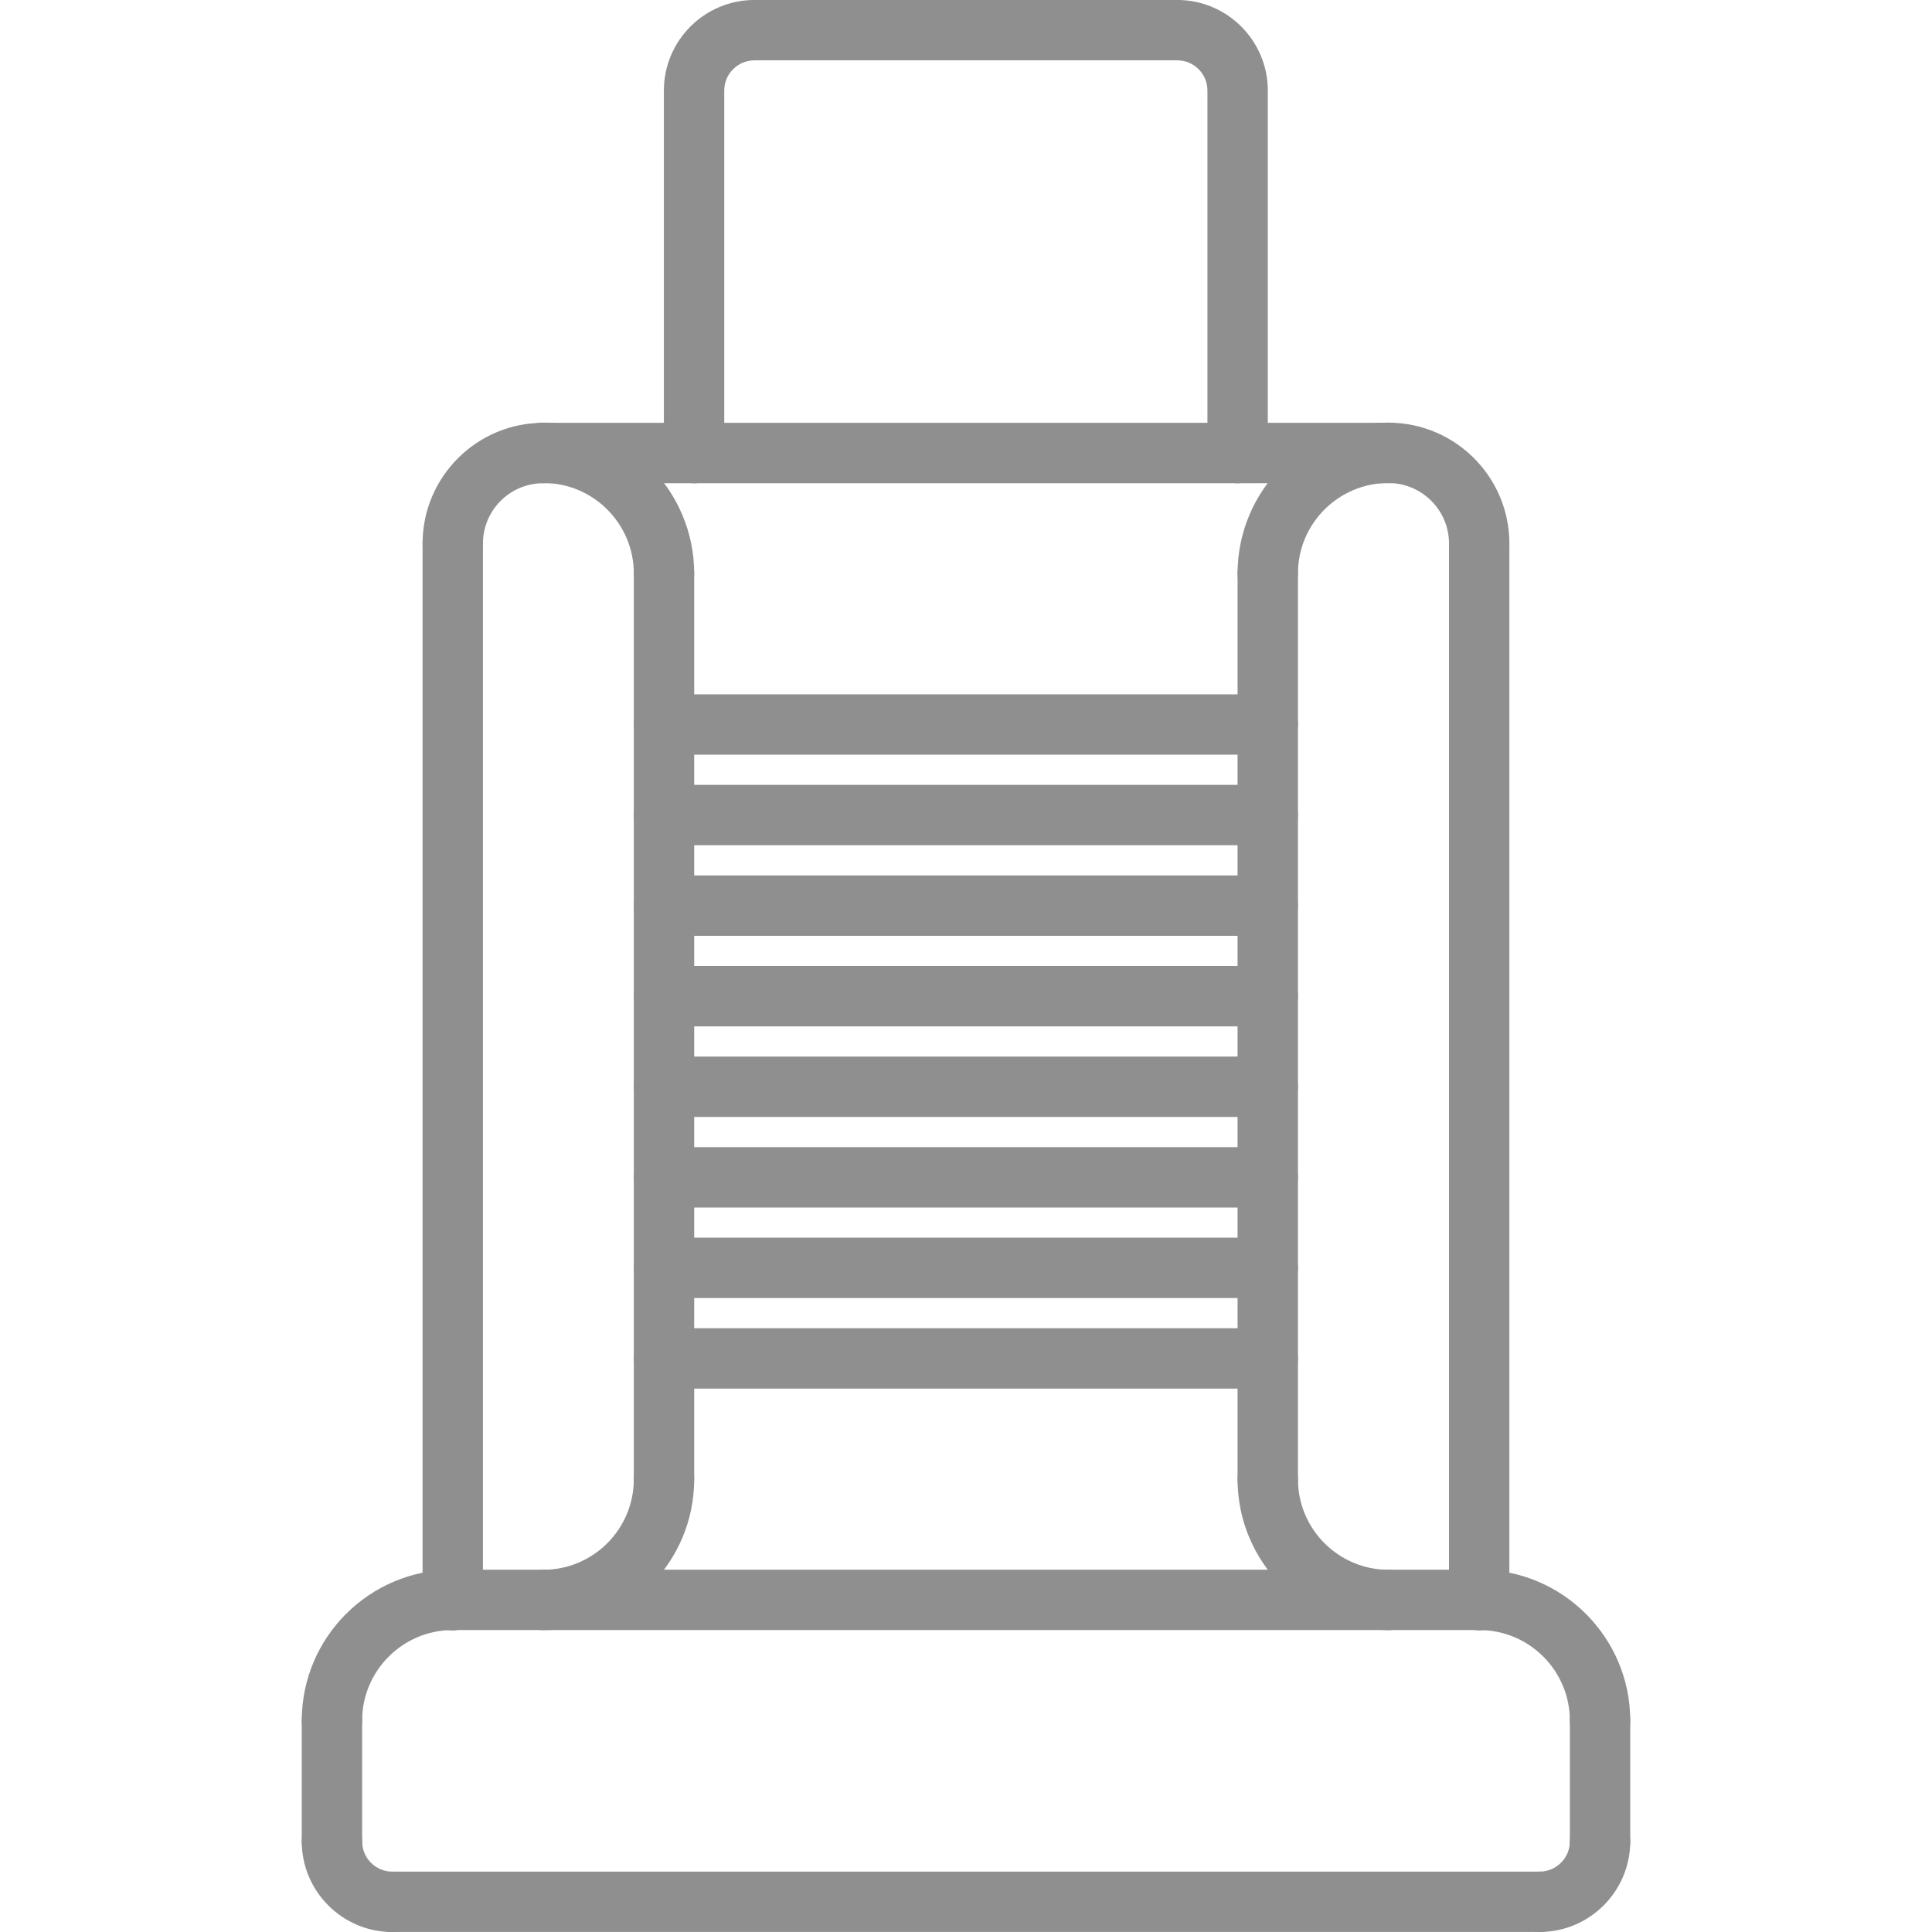 <?xml version="1.0"?>
<svg xmlns="http://www.w3.org/2000/svg" id="icons" enable-background="new 0 0 64 64" height="512px" viewBox="0 0 64 64" width="512px" class=""><g><g><g><path d="m10.996 57.998c-.553 0-1-.447-1-1 0-2.757 2.243-5 5-5 .553 0 1 .447 1 1s-.447 1-1 1c-1.654 0-3 1.346-3 3 0 .553-.447 1-1 1z" data-original="#000000" class="active-path" data-old_color="#000000" fill="#8F8F8F"/></g><g><path d="m53.004 57.998c-.553 0-1-.447-1-1 0-1.654-1.346-3-3-3-.553 0-1-.447-1-1s.447-1 1-1c2.757 0 5 2.243 5 5 0 .553-.447 1-1 1z" data-original="#000000" class="active-path" data-old_color="#000000" fill="#8F8F8F"/></g><g><path d="m49.004 53.998h-34.008c-.553 0-1-.447-1-1s.447-1 1-1h34.008c.553 0 1 .447 1 1s-.447 1-1 1z" data-original="#000000" class="active-path" data-old_color="#000000" fill="#8F8F8F"/></g><g><path d="m53.004 61.997c-.553 0-1-.447-1-1v-3.999c0-.553.447-1 1-1s1 .447 1 1v3.999c0 .553-.447 1-1 1z" data-original="#000000" class="active-path" data-old_color="#000000" fill="#8F8F8F"/></g><g><path d="m51.002 63.999h-38.004c-.553 0-1-.447-1-1s.447-1 1-1h38.004c.553 0 1 .447 1 1s-.447 1-1 1z" data-original="#000000" class="active-path" data-old_color="#000000" fill="#8F8F8F"/></g><g><path d="m10.996 61.999c-.553 0-1-.447-1-1v-4.001c0-.553.447-1 1-1s1 .447 1 1v4.001c0 .553-.447 1-1 1z" data-original="#000000" class="active-path" data-old_color="#000000" fill="#8F8F8F"/></g><g><path d="m12.998 64.001c-1.655 0-3.002-1.347-3.002-3.002 0-.553.447-1 1-1s1 .447 1 1 .449 1.002 1.002 1.002 1 .447 1 1-.447 1-1 1z" data-original="#000000" class="active-path" data-old_color="#000000" fill="#8F8F8F"/></g><g><path d="m51.002 63.999c-.553 0-1-.447-1-1s.447-1 1-1 1.002-.449 1.002-1.002.447-1 1-1 1 .447 1 1c0 1.655-1.347 3.002-3.002 3.002z" data-original="#000000" class="active-path" data-old_color="#000000" fill="#8F8F8F"/></g><g><path d="m49 54.009c-.553 0-1-.447-1-1v-35.004c0-.553.447-1 1-1s1 .447 1 1v35.004c0 .553-.447 1-1 1z" data-original="#000000" class="active-path" data-old_color="#000000" fill="#8F8F8F"/></g><g><path d="m14.998 54.009c-.553 0-1-.447-1-1v-35.005c0-.553.447-1 1-1s1 .447 1 1v35.005c0 .553-.447 1-1 1z" data-original="#000000" class="active-path" data-old_color="#000000" fill="#8F8F8F"/></g><g><path d="m14.998 19.004c-.553 0-1-.447-1-1 0-2.204 1.794-3.997 3.998-3.997.553 0 1 .447 1 1s-.447 1-1 1c-1.102 0-1.998.896-1.998 1.997 0 .553-.447 1-1 1z" data-original="#000000" class="active-path" data-old_color="#000000" fill="#8F8F8F"/></g><g><path d="m49 19.005c-.553 0-1-.447-1-1 0-1.104-.899-2.003-2.004-2.003-.553 0-1-.447-1-1s.447-1 1-1c2.208 0 4.004 1.796 4.004 4.003 0 .553-.447 1-1 1z" data-original="#000000" class="active-path" data-old_color="#000000" fill="#8F8F8F"/></g><g><path d="m45.996 16.007h-28c-.553 0-1-.447-1-1s.447-1 1-1h28c.553 0 1 .447 1 1s-.447 1-1 1z" data-original="#000000" class="active-path" data-old_color="#000000" fill="#8F8F8F"/></g><g><path d="m40.998 16.009c-.553 0-1-.447-1-1v-12.01c0-.552-.448-1-1-1h-14.006c-.552 0-1 .448-1 1v12.01c0 .553-.447 1-1 1s-1-.447-1-1v-12.01c0-1.654 1.346-3 3-3h14.006c1.654 0 3 1.346 3 3v12.01c0 .553-.447 1-1 1z" data-original="#000000" class="active-path" data-old_color="#000000" fill="#8F8F8F"/></g><g><path d="m41.996 19.998c-.553 0-1-.447-1-1 0-2.757 2.243-4.999 5-4.999.553 0 1 .447 1 1s-.447 1-1 1c-1.654 0-3 1.346-3 2.999 0 .553-.447 1-1 1z" data-original="#000000" class="active-path" data-old_color="#000000" fill="#8F8F8F"/></g><g><path d="m45.996 54.001c-2.757 0-5-2.242-5-4.999 0-.553.447-1 1-1s1 .447 1 1c0 1.653 1.346 2.999 3 2.999.553 0 1 .447 1 1s-.447 1-1 1z" data-original="#000000" class="active-path" data-old_color="#000000" fill="#8F8F8F"/></g><g><path d="m41.996 50.002c-.553 0-1-.447-1-1v-30.004c0-.553.447-1 1-1s1 .447 1 1v30.004c0 .553-.447 1-1 1z" data-original="#000000" class="active-path" data-old_color="#000000" fill="#8F8F8F"/></g><g><path d="m21.996 19.998c-.553 0-1-.447-1-1 0-1.653-1.345-2.999-2.998-2.999-.553 0-1-.447-1-1s.447-1 1-1c2.756 0 4.998 2.242 4.998 4.999 0 .553-.447 1-1 1z" data-original="#000000" class="active-path" data-old_color="#000000" fill="#8F8F8F"/></g><g><path d="m17.998 54.001c-.553 0-1-.447-1-1s.447-1 1-1c1.653 0 2.998-1.346 2.998-2.999 0-.553.447-1 1-1s1 .447 1 1c0 2.757-2.242 4.999-4.998 4.999z" data-original="#000000" class="active-path" data-old_color="#000000" fill="#8F8F8F"/></g><g><path d="m21.996 50.002c-.553 0-1-.447-1-1v-30.004c0-.553.447-1 1-1s1 .447 1 1v30.004c0 .553-.447 1-1 1z" data-original="#000000" class="active-path" data-old_color="#000000" fill="#8F8F8F"/></g><g><path d="m41.996 46h-20c-.553 0-1-.447-1-1s.447-1 1-1h20c.553 0 1 .447 1 1s-.447 1-1 1z" data-original="#000000" class="active-path" data-old_color="#000000" fill="#8F8F8F"/></g><g><path d="m41.996 43h-20c-.553 0-1-.447-1-1s.447-1 1-1h20c.553 0 1 .447 1 1s-.447 1-1 1z" data-original="#000000" class="active-path" data-old_color="#000000" fill="#8F8F8F"/></g><g><path d="m41.996 40h-20c-.553 0-1-.447-1-1s.447-1 1-1h20c.553 0 1 .447 1 1s-.447 1-1 1z" data-original="#000000" class="active-path" data-old_color="#000000" fill="#8F8F8F"/></g><g><path d="m41.996 37h-20c-.553 0-1-.447-1-1s.447-1 1-1h20c.553 0 1 .447 1 1s-.447 1-1 1z" data-original="#000000" class="active-path" data-old_color="#000000" fill="#8F8F8F"/></g><g><path d="m41.996 34h-20c-.553 0-1-.447-1-1s.447-1 1-1h20c.553 0 1 .447 1 1s-.447 1-1 1z" data-original="#000000" class="active-path" data-old_color="#000000" fill="#8F8F8F"/></g><g><path d="m41.996 31h-20c-.553 0-1-.447-1-1s.447-1 1-1h20c.553 0 1 .447 1 1s-.447 1-1 1z" data-original="#000000" class="active-path" data-old_color="#000000" fill="#8F8F8F"/></g><g><path d="m41.996 28h-20c-.553 0-1-.447-1-1s.447-1 1-1h20c.553 0 1 .447 1 1s-.447 1-1 1z" data-original="#000000" class="active-path" data-old_color="#000000" fill="#8F8F8F"/></g><g><path d="m41.996 25h-20c-.553 0-1-.447-1-1s.447-1 1-1h20c.553 0 1 .447 1 1s-.447 1-1 1z" data-original="#000000" class="active-path" data-old_color="#000000" fill="#8F8F8F"/></g></g></g> </svg>
